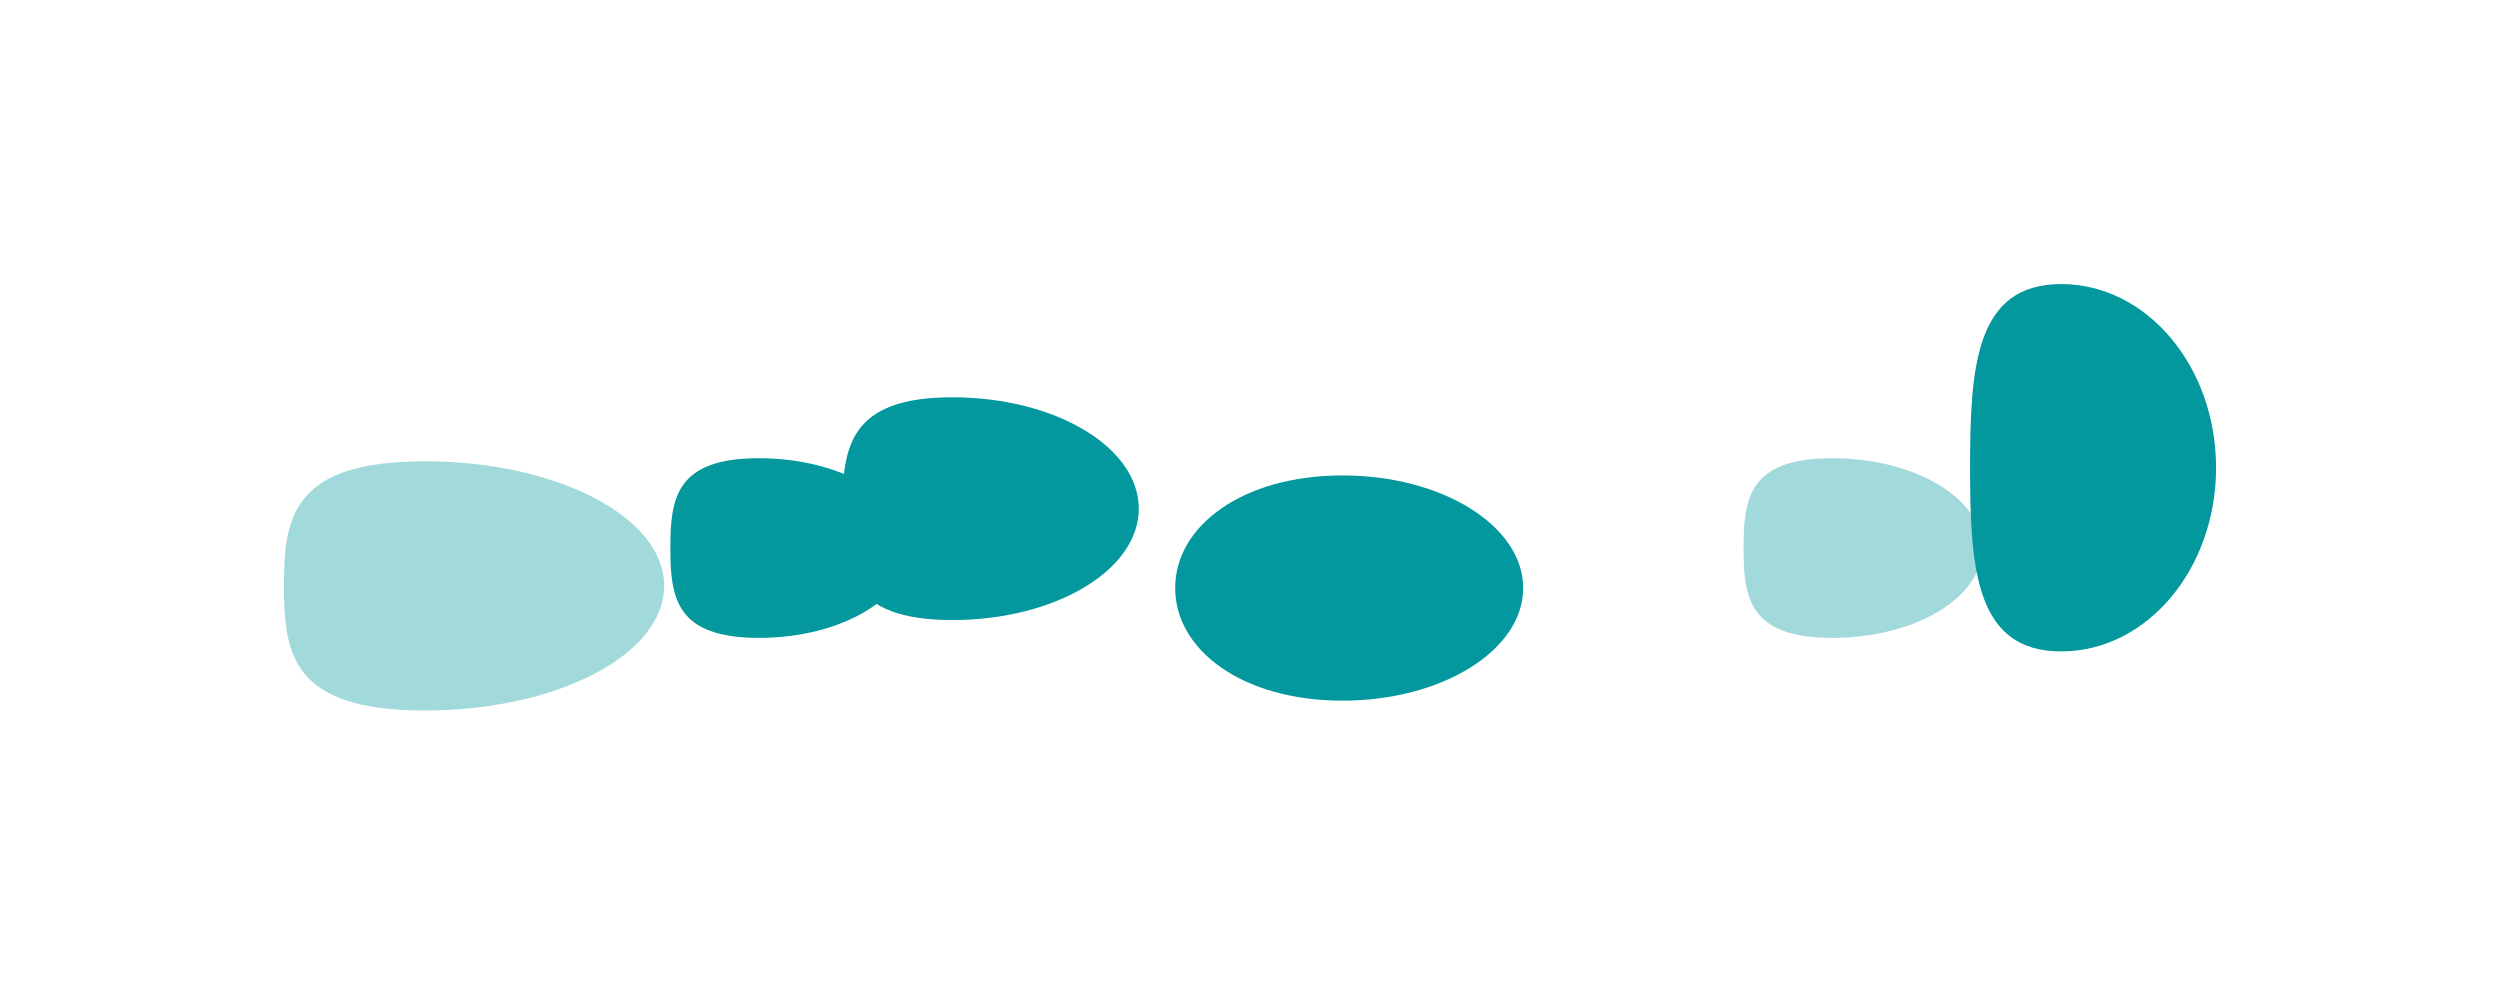 <svg width="1817" height="723" viewBox="0 0 1817 723" fill="none" xmlns="http://www.w3.org/2000/svg">
<g clip-path="url(#clip0_836_84)">
<g filter="url(#filter0_f_836_84)">
<path d="M1107.04 427.389C1107.04 472.588 1048.24 509.23 975.697 509.23C903.166 509.23 854.117 472.588 854.117 427.389C854.117 382.19 903.166 345.549 975.697 345.549C1048.24 345.549 1107.04 382.19 1107.04 427.389Z" fill="#02989D"/>
</g>
<g filter="url(#filter1_f_836_84)">
<path d="M827.67 369.699C827.67 414.405 766.976 450.645 692.111 450.645C617.245 450.645 612.371 414.405 612.371 369.699C612.371 324.994 617.245 288.753 692.111 288.753C766.976 288.753 827.67 324.994 827.67 369.699Z" fill="#02989D"/>
</g>
<g filter="url(#filter2_f_836_84)">
<path d="M660.795 398.322C660.795 434.382 611.864 463.616 551.503 463.616C491.144 463.616 487.215 434.382 487.215 398.322C487.215 362.261 491.144 333.028 551.503 333.028C611.864 333.028 660.795 362.261 660.795 398.322Z" fill="#05989C"/>
</g>
<g filter="url(#filter3_f_836_84)">
<path d="M1440.79 398.322C1440.79 434.382 1391.86 463.616 1331.5 463.616C1271.13 463.616 1267.21 434.382 1267.21 398.322C1267.21 362.261 1271.13 333.028 1331.5 333.028C1391.86 333.028 1440.79 362.261 1440.79 398.322Z" fill="#A2DADC"/>
</g>
<g filter="url(#filter4_f_836_84)">
<path d="M482.746 425.825C482.746 475.84 404.834 516.386 308.724 516.386C212.616 516.386 206.359 475.84 206.359 425.825C206.359 375.809 212.616 335.264 308.724 335.264C404.834 335.264 482.746 375.809 482.746 425.825Z" fill="#A2DADC"/>
</g>
<g filter="url(#filter5_f_836_84)">
<path d="M1610.64 339.959C1610.64 413.686 1560.24 473.453 1498.07 473.453C1435.89 473.453 1431.85 413.686 1431.85 339.959C1431.85 266.232 1435.89 206.465 1498.07 206.465C1560.24 206.465 1610.64 266.232 1610.64 339.959Z" fill="#02989D"/>
</g>
</g>
<defs>
<filter id="filter0_f_836_84" x="577.717" y="69.149" width="805.72" height="716.482" filterUnits="userSpaceOnUse" color-interpolation-filters="sRGB">
<feFlood flood-opacity="0" result="BackgroundImageFix"/>
<feBlend mode="normal" in="SourceGraphic" in2="BackgroundImageFix" result="shape"/>
<feGaussianBlur stdDeviation="138.2" result="effect1_foregroundBlur_836_84"/>
</filter>
<filter id="filter1_f_836_84" x="335.971" y="12.353" width="768.099" height="714.693" filterUnits="userSpaceOnUse" color-interpolation-filters="sRGB">
<feFlood flood-opacity="0" result="BackgroundImageFix"/>
<feBlend mode="normal" in="SourceGraphic" in2="BackgroundImageFix" result="shape"/>
<feGaussianBlur stdDeviation="138.2" result="effect1_foregroundBlur_836_84"/>
</filter>
<filter id="filter2_f_836_84" x="210.815" y="56.628" width="726.38" height="683.387" filterUnits="userSpaceOnUse" color-interpolation-filters="sRGB">
<feFlood flood-opacity="0" result="BackgroundImageFix"/>
<feBlend mode="normal" in="SourceGraphic" in2="BackgroundImageFix" result="shape"/>
<feGaussianBlur stdDeviation="138.2" result="effect1_foregroundBlur_836_84"/>
</filter>
<filter id="filter3_f_836_84" x="990.807" y="56.628" width="726.38" height="683.387" filterUnits="userSpaceOnUse" color-interpolation-filters="sRGB">
<feFlood flood-opacity="0" result="BackgroundImageFix"/>
<feBlend mode="normal" in="SourceGraphic" in2="BackgroundImageFix" result="shape"/>
<feGaussianBlur stdDeviation="138.2" result="effect1_foregroundBlur_836_84"/>
</filter>
<filter id="filter4_f_836_84" x="-70.041" y="58.864" width="829.187" height="733.923" filterUnits="userSpaceOnUse" color-interpolation-filters="sRGB">
<feFlood flood-opacity="0" result="BackgroundImageFix"/>
<feBlend mode="normal" in="SourceGraphic" in2="BackgroundImageFix" result="shape"/>
<feGaussianBlur stdDeviation="138.2" result="effect1_foregroundBlur_836_84"/>
</filter>
<filter id="filter5_f_836_84" x="1155.45" y="-69.935" width="731.595" height="819.788" filterUnits="userSpaceOnUse" color-interpolation-filters="sRGB">
<feFlood flood-opacity="0" result="BackgroundImageFix"/>
<feBlend mode="normal" in="SourceGraphic" in2="BackgroundImageFix" result="shape"/>
<feGaussianBlur stdDeviation="138.2" result="effect1_foregroundBlur_836_84"/>
</filter>
<clipPath id="clip0_836_84">
<rect width="1817" height="723" fill="white"/>
</clipPath>
</defs>
</svg>
